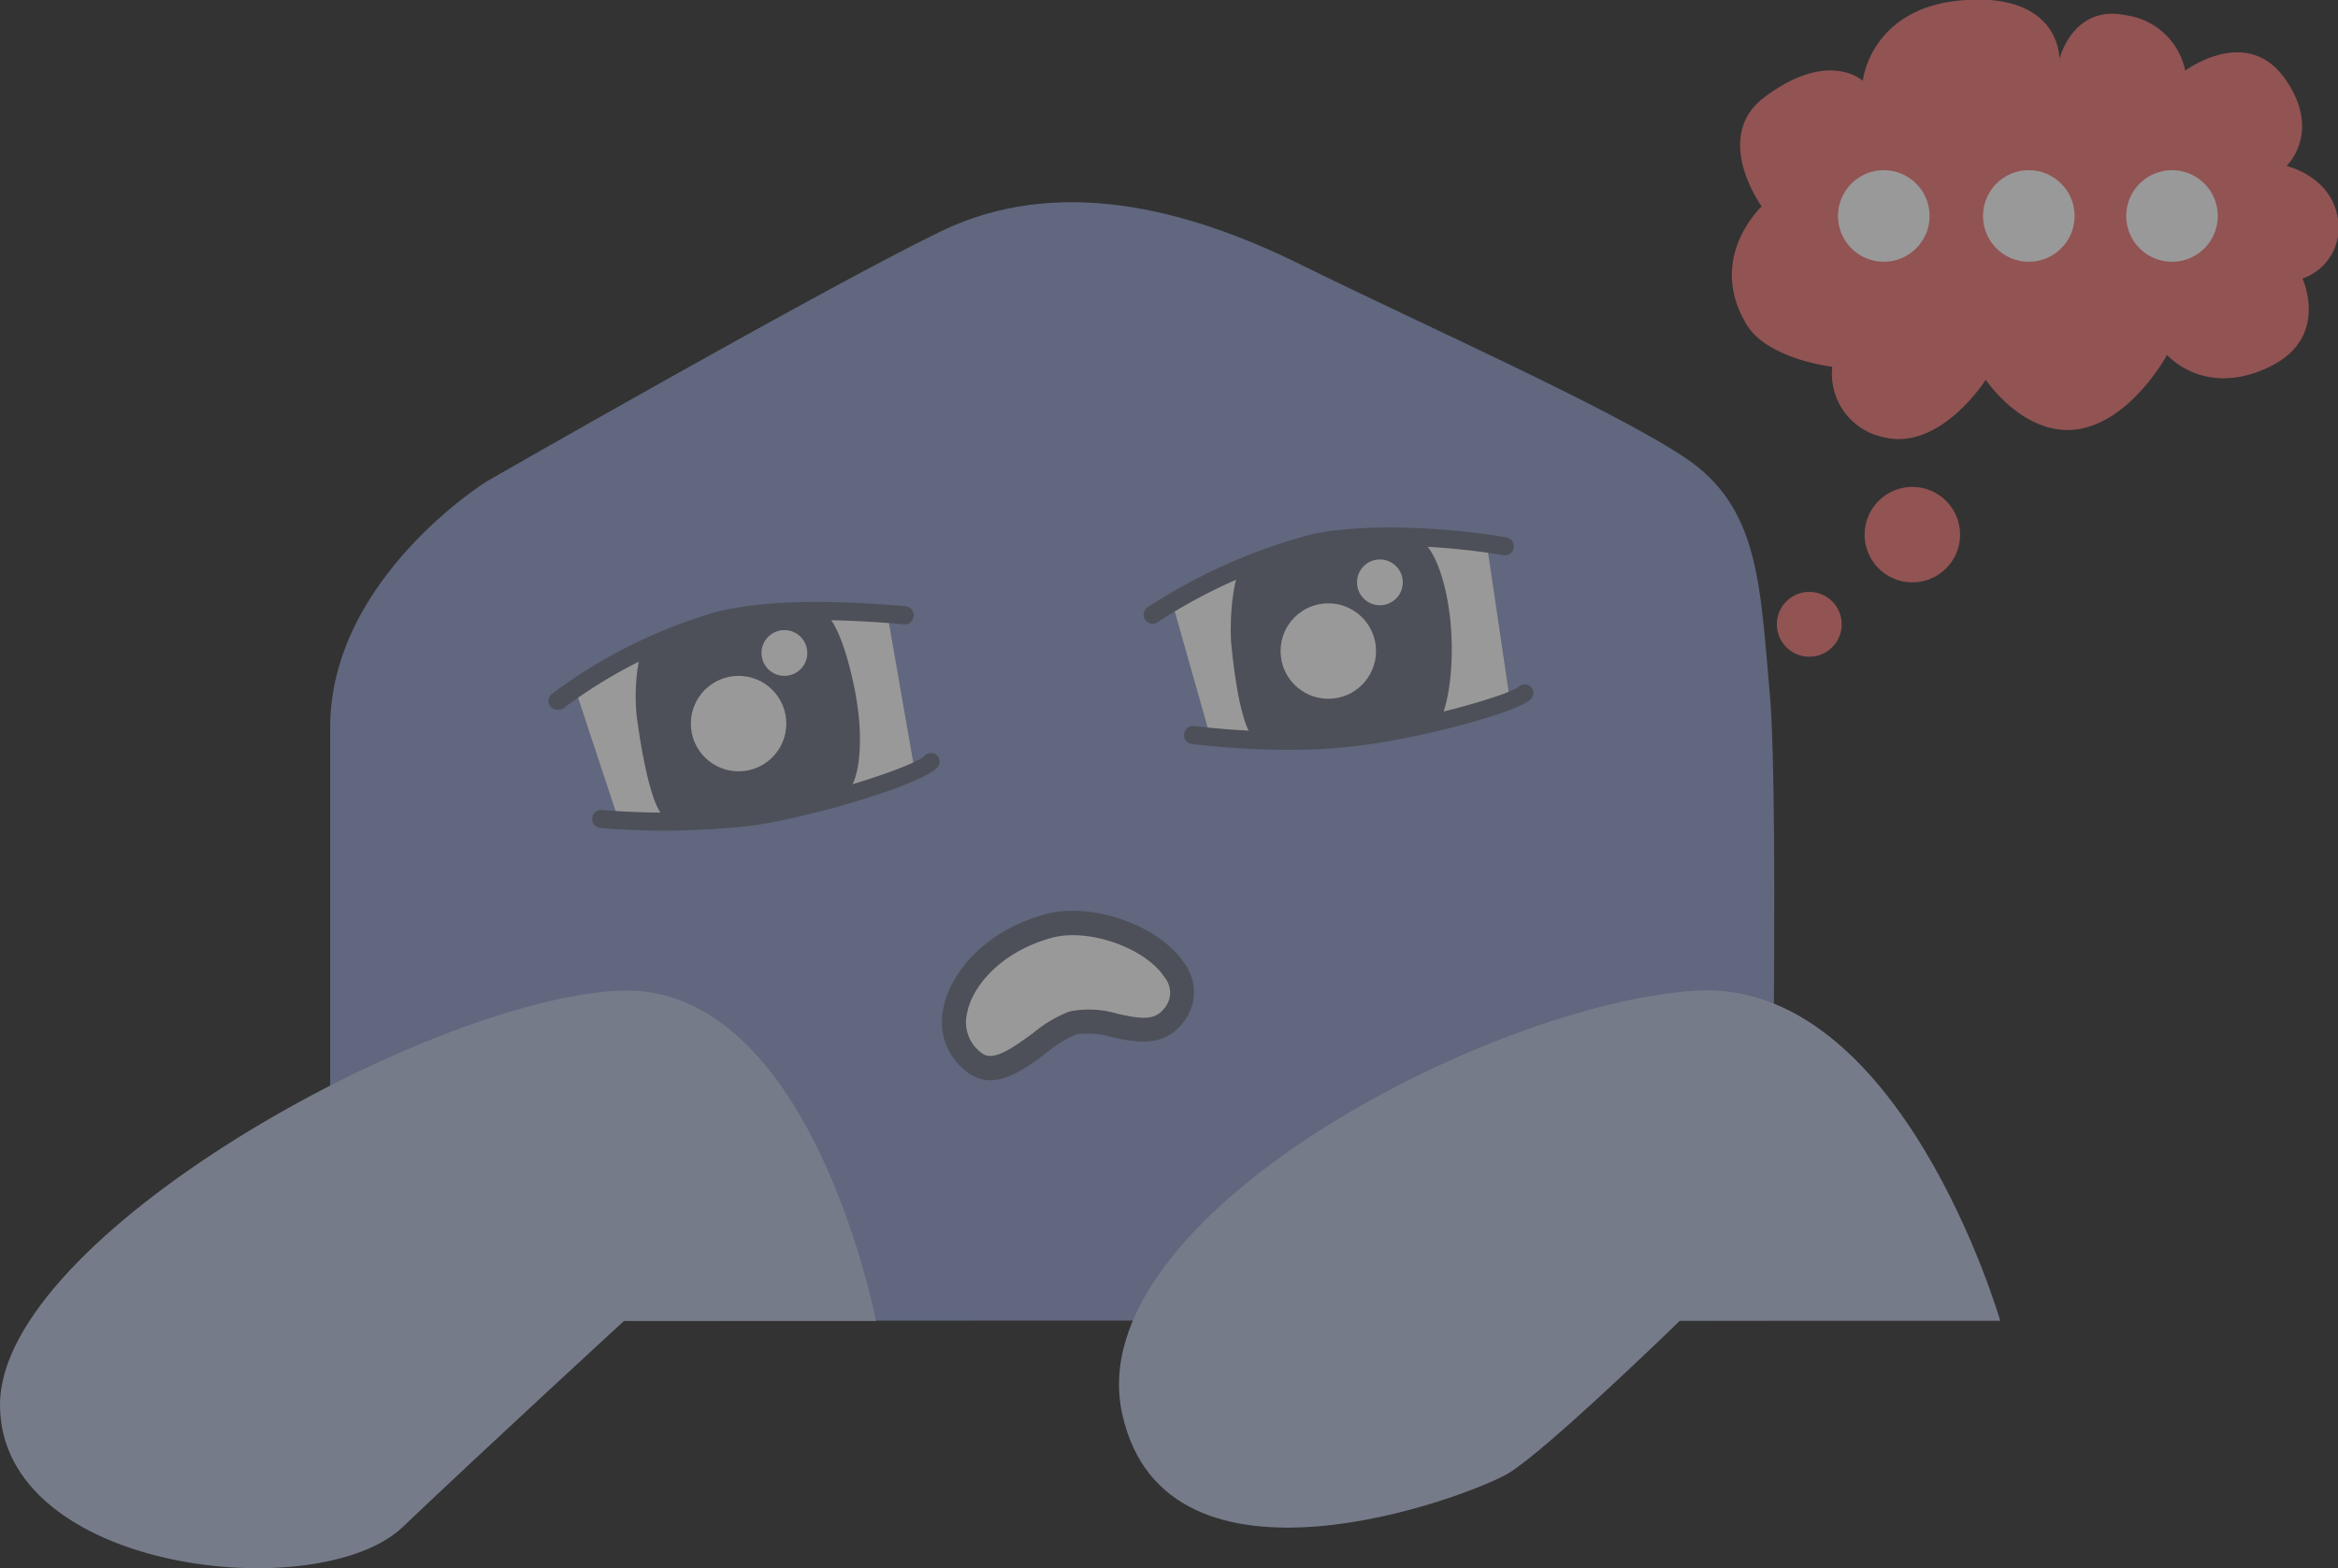 <svg id="Layer_1" data-name="Layer 1" xmlns="http://www.w3.org/2000/svg" viewBox="0 0 193.95 130.12"><rect x="0" y="0" width="193.95" height="130.12" fill="#333333" stroke="none"/><defs><style>.cls-1{opacity:0.5;}.cls-2{fill:#f17474;}.cls-3{fill:#8d9cc9;}.cls-4{fill:#b9c3e1;}.cls-5{fill:#fff;}.cls-6{fill:#676d7e;}</style></defs><title>Artboard 1</title><g class="cls-1"><path class="cls-2" d="M146.14,17.13s-4.12-5.7.15-9c5.39-4.11,8.24-1.42,8.24-1.42S155.16.5,163.08,0s7.76,4.91,7.76,4.91,1.1-4.59,5.54-3.64a5.84,5.84,0,0,1,4.9,4.59s5.07-3.8,8.24.63.16,7.28.16,7.28S194,14.75,194,19a4.43,4.43,0,0,1-3,4.11s2.38,5.07-3,7.45c-5.22,2.37-8.23-1.11-8.23-1.11s-3,5.54-7.44,6.17-7.6-4.11-7.6-4.11-3.8,6-8.55,4.75A5.36,5.36,0,0,1,152,30.43s-5.7-.64-7.28-3.8C141.7,21.25,146.14,17.13,146.14,17.13Z"/><path class="cls-3" d="M27.39,109.59V60.35c0-12.35,13-20.42,13-20.42S68.56,23.78,78.06,19.19,98.16,17.13,108,22s25.65,11.87,31.82,16,6.18,10.61,7,19.63,0,51.93,0,51.93Z"/><path class="cls-4" d="M72.67,109.6S67.29,81.41,51.3,82.2,0,102.63,0,116.56s26.44,16.78,33.41,10.14,18.36-17.1,18.36-17.1Z"/><path class="cls-4" d="M165.93,109.59S157.7,81.09,140.6,82.2,89.45,101,93.1,117.35s28.81,6.81,32,4.91,14.25-12.67,14.25-12.67Z"/><path class="cls-5" d="M73.62,51a37.52,37.52,0,0,0-13.93.48,38.1,38.1,0,0,0-11.87,6L51.3,68s22.8-2,24.54-4.27Z"/><path class="cls-6" d="M52.88,59.88c.48,3.49,1.27,7.13,2.22,7.92s14.72-1.27,15.51-2.53,1-4.44.32-7.92S69.19,51,68.08,50.7s-13.14,1.58-14.25,2.37S52.56,58,52.88,59.88Z"/><path class="cls-6" d="M46.23,58.89a.75.75,0,0,1-.6-.31.74.74,0,0,1,.15-1,42.31,42.31,0,0,1,13.54-6.77c3.53-.94,8.84-1.11,15.79-.51a.75.75,0,0,1-.13,1.5c-6.78-.59-11.91-.44-15.26.45a41,41,0,0,0-13,6.53A.74.74,0,0,1,46.23,58.89Z"/><path class="cls-6" d="M55.28,68.92c-1.83,0-3.65-.07-5.47-.22a.74.74,0,0,1-.68-.81.73.73,0,0,1,.8-.68,66.39,66.39,0,0,0,12.37-.16c5.55-.82,13.61-3.47,14.4-4.34a.74.74,0,0,1,1-.06.73.73,0,0,1,.08,1c-1.2,1.4-10.17,4.09-15.34,4.85A69.5,69.5,0,0,1,55.28,68.92Z"/><circle class="cls-5" cx="156.27" cy="17.92" r="3.8"/><circle class="cls-5" cx="168.3" cy="17.92" r="3.8"/><circle class="cls-2" cx="158.64" cy="44.36" r="3.96"/><circle class="cls-2" cx="150.09" cy="51.8" r="2.69"/><circle class="cls-5" cx="180.18" cy="17.92" r="3.8"/><circle class="cls-5" cx="61.27" cy="60.04" r="3.96"/><circle class="cls-5" cx="65.07" cy="54.18" r="1.9"/><path class="cls-5" d="M87.08,76.82c5.07-1.27,13.46,3.32,10.29,7.44-2.06,2.69-5.7-.16-8.39.63-2.22.64-5.7,5.07-8.08,3.33C77,85.37,80,78.72,87.08,76.82Z"/><path class="cls-6" d="M82.12,89.63A3,3,0,0,1,80.31,89a5.14,5.14,0,0,1-2.06-5.29c.54-2.93,3.4-6.5,8.57-7.88h0c3.86-1,9.43,1,11.46,4.14a4,4,0,0,1-.14,4.88c-1.62,2.12-4,1.61-5.89,1.21a6.7,6.7,0,0,0-3-.23,10.31,10.31,0,0,0-2.37,1.47C85.46,88.38,83.76,89.63,82.12,89.63Zm5.21-11.84c-4.3,1.15-6.71,4.07-7.11,6.3a3.14,3.14,0,0,0,1.27,3.32c.89.65,2.37-.34,4.22-1.7a10.72,10.72,0,0,1,3-1.78,8.16,8.16,0,0,1,4,.19c1.94.42,3.07.6,3.89-.47a2,2,0,0,0,0-2.57C95.06,78.69,90.37,77,87.33,77.79Z"/><path class="cls-5" d="M123.34,45.15A37.55,37.55,0,0,0,109.4,45a37.73,37.73,0,0,0-12,5.54l3,10.6s22.8-1,24.86-3Z"/><path class="cls-6" d="M102.12,53.23c.32,3.48.95,7.12,1.9,8.07s14.89-.47,15.52-1.74,1.11-4.43.79-7.91-1.43-6.34-2.53-6.81S104.5,46,103.39,46.58,102,51.17,102.12,53.23Z"/><path class="cls-6" d="M95.63,51.76a.75.75,0,0,1-.41-1.38,46.49,46.49,0,0,1,13.84-6.11c5.26-1,12.42-.29,15.83.31a.75.75,0,1,1-.26,1.47c-3.08-.53-10.23-1.29-15.24-.31A45,45,0,0,0,96,51.64.78.78,0,0,1,95.63,51.76Z"/><circle class="cls-5" cx="114.47" cy="48.32" r="1.9"/><path class="cls-6" d="M106.88,62.21a67.17,67.17,0,0,1-8-.48.74.74,0,0,1-.65-.83.76.76,0,0,1,.83-.66,66.43,66.43,0,0,0,12.37.32c5.48-.49,13.76-2.85,14.56-3.59A.75.75,0,0,1,127,57a.72.72,0,0,1,0,1c-1.19,1.2-10.32,3.56-15.5,4C110,62.16,108.43,62.21,106.88,62.21Z"/><circle class="cls-5" cx="110.19" cy="54.02" r="3.96"/></g></svg>